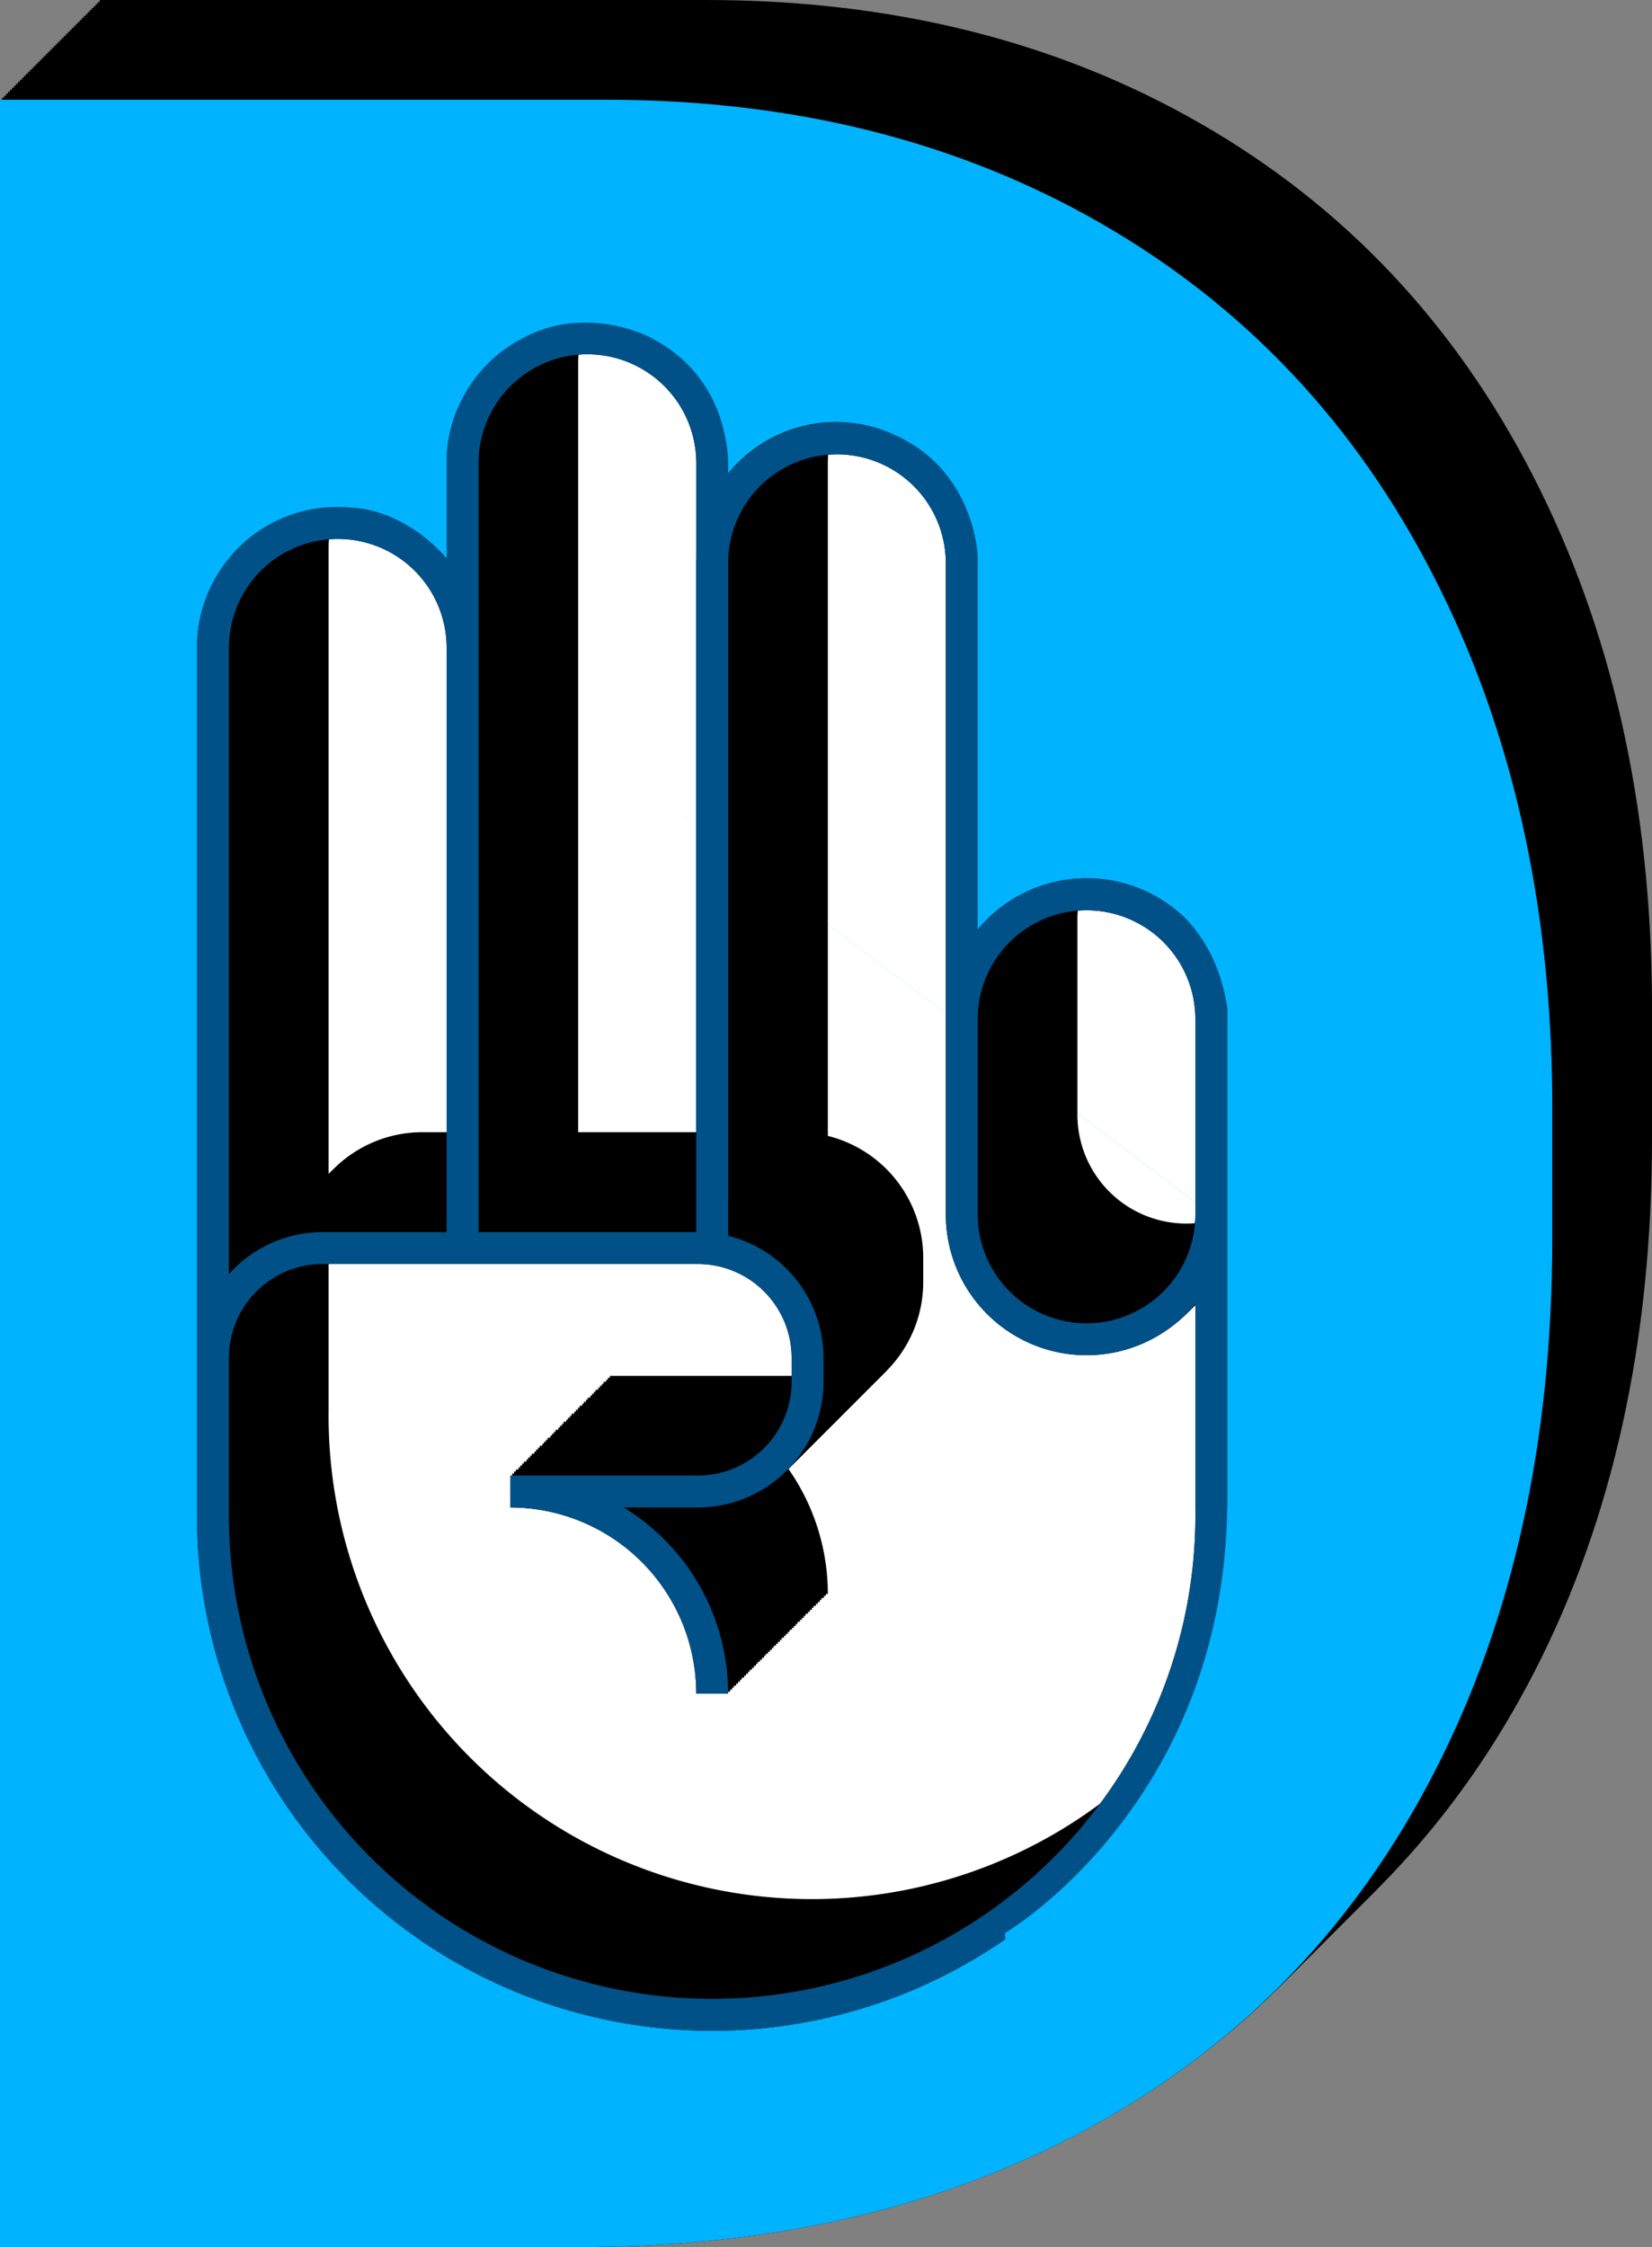 <svg xmlns="http://www.w3.org/2000/svg" viewBox="0 0 207.12 281.6"><rect x="0" y="0" width="207.12" height="281.6" fill="#808080" stroke="none"/><defs><style>.cls-1{fill:#00b3ff;}.cls-2{fill:#fff;}.cls-3,.cls-4{fill:none;stroke-miterlimit:10;stroke-width:4px;}.cls-3{stroke:#000;}.cls-4{stroke:#005187;}</style></defs><g id="Ebene_2" data-name="Ebene 2"><g id="Ebene_1-2" data-name="Ebene 1"><g id="Logo"><path d="M12.5,269.1V0h76q35.12,0,62.1,15.53T192.24,59.7q14.7,28.65,14.88,65.8v17.18q0,38.08-14.69,66.73t-42,44Q123.2,268.74,87,269.1Z"/><path d="M12.25,269.35V.25h76q35.12,0,62.1,15.53T192,60q14.7,28.65,14.88,65.8v17.18q0,38.08-14.69,66.73t-42,44Q123,269,86.73,269.35Z"/><path d="M12,269.6V.5H88Q123.08.5,150.06,16T191.74,60.2q14.7,28.65,14.88,65.8v17.18q0,38.08-14.69,66.73t-42,44Q122.7,269.24,86.48,269.6Z"/><path d="M11.75,269.85V.75h76q35.12,0,62.1,15.53t41.68,44.17q14.7,28.65,14.88,65.8v17.18q0,38.08-14.69,66.73t-42,44q-27.27,15.35-63.49,15.71Z"/><path d="M11.5,270.1V1h76q35.12,0,62.1,15.53T191.24,60.7q14.7,28.65,14.88,65.8v17.18q0,38.08-14.69,66.73t-42,44Q122.2,269.74,86,270.1Z"/><path d="M11.25,270.35V1.25h76q35.12,0,62.1,15.53T191,61q14.7,28.65,14.88,65.8v17.18q0,38.08-14.69,66.73t-42,44Q122,270,85.73,270.35Z"/><path d="M11,270.6V1.5H87q35.12,0,62.1,15.53T190.74,61.2q14.7,28.65,14.88,65.8v17.18q0,38.08-14.69,66.73t-42,44Q121.7,270.24,85.48,270.6Z"/><path d="M10.75,270.85V1.75h76q35.12,0,62.1,15.53t41.68,44.17q14.7,28.65,14.88,65.8v17.18q0,38.08-14.69,66.73t-42,44q-27.27,15.35-63.49,15.71Z"/><path d="M10.5,271.1V2h76q35.12,0,62.1,15.53T190.24,61.7q14.7,28.65,14.88,65.8v17.18q0,38.08-14.69,66.73t-42,44Q121.2,270.74,85,271.1Z"/><path d="M10.25,271.35V2.25h76q35.12,0,62.1,15.53T190,62q14.7,28.65,14.88,65.8v17.18q0,38.08-14.69,66.73t-42,44Q121,271,84.73,271.35Z"/><path d="M10,271.6V2.5H86q35.12,0,62.1,15.53T189.74,62.2q14.7,28.65,14.88,65.8v17.18q0,38.08-14.69,66.73t-42,44Q120.7,271.24,84.48,271.6Z"/><path d="M9.75,271.85V2.75h76q35.12,0,62.1,15.53t41.68,44.17q14.7,28.65,14.88,65.8v17.18q0,38.08-14.69,66.73t-42,44q-27.27,15.35-63.49,15.71Z"/><path d="M9.5,272.1V3h76q35.12,0,62.1,15.53T189.24,62.7q14.7,28.65,14.88,65.8v17.18q0,38.08-14.69,66.73t-42,44Q120.2,271.74,84,272.1Z"/><path d="M9.25,272.35V3.25h76q35.12,0,62.1,15.53T189,63q14.7,28.65,14.88,65.8v17.18q0,38.08-14.69,66.73t-42,44Q120,272,83.73,272.35Z"/><path d="M9,272.6V3.5H85q35.12,0,62.1,15.53T188.74,63.2q14.7,28.65,14.88,65.8v17.18q0,38.08-14.69,66.73t-42,44Q119.7,272.24,83.48,272.6Z"/><path d="M8.75,272.85V3.75h76q35.12,0,62.1,15.53t41.68,44.17q14.7,28.65,14.88,65.8v17.18q0,38.08-14.69,66.73t-42,44q-27.27,15.35-63.49,15.71Z"/><path d="M8.5,273.1V4h76q35.12,0,62.1,15.53T188.24,63.7q14.7,28.65,14.88,65.8v17.18q0,38.08-14.69,66.73t-42,44Q119.2,272.74,83,273.1Z"/><path d="M8.25,273.35V4.25h76q35.12,0,62.1,15.53T188,64q14.7,28.65,14.88,65.8v17.18q0,38.08-14.69,66.73t-42,44Q119,273,82.73,273.35Z"/><path d="M8,273.6V4.5H84q35.12,0,62.1,15.53T187.74,64.2q14.7,28.65,14.88,65.8v17.18q0,38.08-14.69,66.73t-42,44Q118.7,273.24,82.48,273.6Z"/><path d="M7.75,273.85V4.75h76q35.12,0,62.1,15.53t41.68,44.17q14.7,28.65,14.88,65.8v17.18q0,38.08-14.69,66.73t-42,44q-27.27,15.35-63.49,15.71Z"/><path d="M7.5,274.1V5h76q35.12,0,62.1,15.53T187.24,64.7q14.7,28.65,14.88,65.8v17.18q0,38.08-14.69,66.73t-42,44Q118.2,273.74,82,274.1Z"/><path d="M7.25,274.35V5.25h76q35.12,0,62.1,15.53T187,65q14.7,28.65,14.88,65.8v17.18q0,38.08-14.69,66.73t-42,44Q118,274,81.73,274.35Z"/><path d="M7,274.6V5.5H83q35.12,0,62.1,15.53T186.74,65.2q14.7,28.65,14.88,65.8v17.18q0,38.08-14.69,66.73t-42,44Q117.7,274.24,81.48,274.6Z"/><path d="M6.75,274.85V5.75h76q35.12,0,62.1,15.53t41.68,44.17q14.7,28.65,14.88,65.8v17.18q0,38.08-14.69,66.73t-42,44q-27.27,15.35-63.49,15.71Z"/><path d="M6.5,275.1V6h76q35.12,0,62.1,15.53T186.24,65.7q14.7,28.65,14.88,65.8v17.18q0,38.08-14.69,66.73t-42,44Q117.2,274.74,81,275.1Z"/><path d="M6.25,275.35V6.25h76q35.12,0,62.1,15.53T186,66q14.7,28.65,14.88,65.8v17.18q0,38.08-14.69,66.73t-42,44Q117,275,80.73,275.35Z"/><path d="M6,275.6V6.5H82q35.12,0,62.1,15.53T185.74,66.2q14.7,28.65,14.88,65.8v17.18q0,38.08-14.69,66.73t-42,44Q116.7,275.24,80.48,275.6Z"/><path d="M5.75,275.85V6.75h76q35.12,0,62.1,15.53t41.68,44.17q14.7,28.65,14.88,65.8v17.18q0,38.08-14.69,66.73t-42,44q-27.27,15.35-63.49,15.71Z"/><path d="M5.5,276.1V7h76q35.12,0,62.1,15.53T185.24,66.7q14.7,28.65,14.88,65.8v17.18q0,38.08-14.69,66.73t-42,44Q116.2,275.74,80,276.1Z"/><path d="M5.25,276.35V7.25h76q35.12,0,62.1,15.53T185,67q14.7,28.65,14.88,65.8v17.18q0,38.08-14.69,66.73t-42,44Q116,276,79.73,276.35Z"/><path d="M5,276.6V7.5H81q35.12,0,62.1,15.53T184.74,67.2q14.7,28.65,14.88,65.8v17.18q0,38.08-14.69,66.73t-42,44Q115.7,276.24,79.48,276.6Z"/><path d="M4.75,276.85V7.75h76q35.12,0,62.1,15.53t41.68,44.17q14.7,28.65,14.88,65.8v17.18q0,38.08-14.69,66.73t-42,44q-27.27,15.35-63.49,15.71Z"/><path d="M4.5,277.1V8h76q35.12,0,62.1,15.53T184.24,67.7q14.7,28.65,14.88,65.8v17.18q0,38.08-14.69,66.73t-42,44Q115.2,276.74,79,277.1Z"/><path d="M4.25,277.35V8.25h76q35.12,0,62.1,15.53T184,68q14.7,28.65,14.88,65.8v17.18q0,38.08-14.69,66.73t-42,44Q115,277,78.73,277.35Z"/><path d="M4,277.6V8.5H80q35.12,0,62.1,15.53T183.74,68.2q14.7,28.65,14.88,65.8v17.18q0,38.08-14.69,66.73t-42,44Q114.7,277.24,78.48,277.6Z"/><path d="M3.75,277.85V8.75h76q35.12,0,62.1,15.53t41.68,44.17q14.7,28.65,14.88,65.8v17.18q0,38.08-14.69,66.73t-42,44q-27.27,15.35-63.49,15.71Z"/><path d="M3.5,278.1V9h76q35.12,0,62.1,15.53T183.24,68.7q14.7,28.65,14.88,65.8v17.18q0,38.08-14.69,66.73t-42,44Q114.2,277.74,78,278.1Z"/><path d="M3.25,278.35V9.25h76q35.12,0,62.1,15.53T183,69q14.7,28.65,14.88,65.8v17.18q0,38.08-14.69,66.73t-42,44Q114,278,77.73,278.35Z"/><path d="M3,278.6V9.5H79q35.12,0,62.1,15.53T182.74,69.2q14.7,28.65,14.88,65.8v17.18q0,38.08-14.69,66.73t-42,44Q113.7,278.24,77.48,278.6Z"/><path d="M2.75,278.85V9.75h76q35.12,0,62.1,15.53t41.68,44.17q14.7,28.65,14.88,65.8v17.18q0,38.08-14.69,66.73t-42,44q-27.27,15.35-63.49,15.71Z"/><path d="M2.5,279.1V10h76q35.12,0,62.1,15.53T182.24,69.7q14.7,28.65,14.88,65.8v17.18q0,38.08-14.69,66.73t-42,44Q113.2,278.74,77,279.1Z"/><path d="M2.25,279.35V10.25h76q35.12,0,62.1,15.53T182,70q14.7,28.65,14.88,65.8v17.18q0,38.08-14.69,66.73t-42,44Q113,279,76.73,279.35Z"/><path d="M2,279.6V10.5H78q35.12,0,62.1,15.53T181.74,70.2q14.7,28.65,14.88,65.8v17.18q0,38.08-14.69,66.73t-42,44Q112.7,279.24,76.48,279.6Z"/><path d="M1.75,279.85V10.75h76q35.12,0,62.1,15.53t41.68,44.17q14.7,28.65,14.88,65.8v17.18q0,38.08-14.69,66.73t-42,44q-27.27,15.35-63.49,15.71Z"/><path d="M1.5,280.1V11h76q35.12,0,62.1,15.53T181.24,70.7q14.7,28.65,14.88,65.8v17.18q0,38.08-14.69,66.73t-42,44Q112.2,279.74,76,280.1Z"/><path d="M1.25,280.35V11.25h76q35.12,0,62.1,15.53T181,71q14.7,28.65,14.88,65.8v17.18q0,38.08-14.69,66.73t-42,44Q112,280,75.73,280.35Z"/><path d="M1,280.6V11.5H77q35.12,0,62.1,15.53T180.74,71.2q14.7,28.65,14.88,65.8v17.18q0,38.08-14.69,66.73t-42,44Q111.7,280.24,75.48,280.6Z"/><path d="M.75,280.85V11.75h76q35.12,0,62.1,15.53t41.68,44.17q14.7,28.65,14.88,65.8v17.18q0,38.08-14.69,66.73t-42,44q-27.27,15.35-63.49,15.71Z"/><path d="M.5,281.1V12h76q35.12,0,62.1,15.53T180.24,71.7q14.7,28.65,14.88,65.8v17.18q0,38.08-14.69,66.73t-42,44Q111.2,280.74,75,281.1Z"/><path d="M.25,281.35V12.25h76q35.12,0,62.1,15.53T180,72q14.7,28.65,14.88,65.8v17.18q0,38.08-14.69,66.73t-42,44Q111,281,74.73,281.35Z"/><path d="M0,281.6V12.5H76q35.12,0,62.1,15.53T179.74,72.2q14.7,28.65,14.88,65.8v17.18q0,38.08-14.69,66.73t-42,44Q110.7,281.24,74.48,281.6Z"/><path class="cls-1" d="M0,281.6V12.5H76q35.12,0,62.1,15.53T179.74,72.2q14.7,28.65,14.88,65.8v17.18q0,38.08-14.69,66.73t-42,44Q110.7,281.24,74.48,281.6Z"/><path class="cls-2" d="M151.87,152.2v36.92a62.59,62.59,0,1,1-125.17,0V81.19A15.65,15.65,0,0,1,42.35,65.54h0A15.65,15.65,0,0,1,58,81.19m93.88,71V127.72a15.64,15.64,0,0,0-15.64-15.64h0a15.65,15.65,0,0,0-15.65,15.64V70.59a15.65,15.65,0,0,0-15.65-15.65h0A15.64,15.64,0,0,0,89.29,70.59V58A15.65,15.65,0,0,0,73.64,42.4h0A15.65,15.65,0,0,0,58,58V81.19"/><path class="cls-3" d="M164.37,139.7v36.92a62.59,62.59,0,1,1-125.17,0V68.69A15.65,15.65,0,0,1,54.85,53h0A15.65,15.65,0,0,1,70.49,68.69v76.39m31.3-7.25V45.54A15.65,15.65,0,0,0,86.14,29.9h0A15.65,15.65,0,0,0,70.49,45.54v92.29m62.59-2.32V58.09a15.65,15.65,0,0,0-15.65-15.65h0a15.64,15.64,0,0,0-15.64,15.65v87m62.58-5.38V115.22a15.64,15.64,0,0,0-15.64-15.64h0a15.65,15.65,0,0,0-15.65,15.64V139.7a15.65,15.65,0,0,0,15.65,15.64h0A15.64,15.64,0,0,0,164.37,139.7Zm-62.58,60.05a25.33,25.33,0,0,0-25.33-25.33H100a13.76,13.76,0,0,0,13.75-13.76v-3A13.76,13.76,0,0,0,100,143.89H53A13.76,13.76,0,0,0,39.2,157.64v3"/><path class="cls-3" d="M164.12,140v36.92a62.59,62.59,0,1,1-125.17,0V68.94A15.65,15.65,0,0,1,54.6,53.29h0A15.65,15.65,0,0,1,70.24,68.94v76.39m31.3-7.25V45.79A15.65,15.65,0,0,0,85.89,30.15h0A15.65,15.65,0,0,0,70.24,45.79v92.29m62.59-2.32V58.34a15.65,15.65,0,0,0-15.65-15.65h0a15.64,15.64,0,0,0-15.64,15.65v87M164.12,140V115.47a15.64,15.64,0,0,0-15.64-15.64h0a15.65,15.65,0,0,0-15.65,15.64V140a15.65,15.65,0,0,0,15.65,15.64h0A15.64,15.64,0,0,0,164.12,140ZM101.54,200a25.33,25.33,0,0,0-25.33-25.33h23.5a13.76,13.76,0,0,0,13.75-13.76v-3a13.76,13.76,0,0,0-13.75-13.75h-47A13.76,13.76,0,0,0,39,157.89v3"/><path class="cls-3" d="M163.87,140.2v36.92a62.59,62.59,0,1,1-125.17,0V69.19A15.65,15.65,0,0,1,54.35,53.54h0A15.65,15.65,0,0,1,70,69.19v76.39m31.3-7.25V46A15.65,15.65,0,0,0,85.64,30.4h0A15.65,15.65,0,0,0,70,46v92.29M132.58,136V58.59a15.65,15.65,0,0,0-15.65-15.65h0a15.64,15.64,0,0,0-15.64,15.65v87m62.58-5.38V115.72a15.64,15.64,0,0,0-15.64-15.64h0a15.65,15.65,0,0,0-15.65,15.64V140.2a15.65,15.65,0,0,0,15.65,15.64h0A15.64,15.64,0,0,0,163.87,140.2Zm-62.58,60.05A25.33,25.33,0,0,0,76,174.92h23.5a13.76,13.76,0,0,0,13.75-13.76v-3a13.76,13.76,0,0,0-13.75-13.75h-47A13.76,13.76,0,0,0,38.7,158.14v3"/><path class="cls-3" d="M163.62,140.45v36.92a62.59,62.59,0,1,1-125.17,0V69.44A15.65,15.65,0,0,1,54.1,53.79h0A15.65,15.65,0,0,1,69.74,69.44v76.39m31.3-7.25V46.29A15.65,15.65,0,0,0,85.39,30.65h0A15.65,15.65,0,0,0,69.74,46.29v92.29m62.59-2.32V58.84a15.65,15.65,0,0,0-15.65-15.65h0A15.64,15.64,0,0,0,101,58.84v87m62.58-5.38V116A15.64,15.64,0,0,0,148,100.33h0A15.65,15.65,0,0,0,132.33,116v24.48A15.65,15.65,0,0,0,148,156.09h0A15.64,15.64,0,0,0,163.62,140.45ZM101,200.5a25.33,25.33,0,0,0-25.33-25.33h23.5A13.76,13.76,0,0,0,113,161.41v-3a13.76,13.76,0,0,0-13.75-13.75h-47a13.76,13.76,0,0,0-13.75,13.75v3"/><path class="cls-3" d="M163.37,140.7v36.92a62.59,62.59,0,1,1-125.17,0V69.69A15.65,15.65,0,0,1,53.85,54h0A15.65,15.65,0,0,1,69.49,69.69v76.39m31.3-7.25V46.54A15.65,15.65,0,0,0,85.14,30.9h0A15.65,15.65,0,0,0,69.49,46.54v92.29m62.59-2.32V59.09a15.65,15.65,0,0,0-15.65-15.65h0a15.64,15.64,0,0,0-15.64,15.65v87m62.58-5.38V116.22a15.64,15.64,0,0,0-15.64-15.64h0a15.65,15.65,0,0,0-15.65,15.64V140.7a15.65,15.65,0,0,0,15.65,15.64h0A15.64,15.64,0,0,0,163.37,140.7Zm-62.58,60.05a25.33,25.33,0,0,0-25.33-25.33H99a13.76,13.76,0,0,0,13.75-13.76v-3A13.76,13.76,0,0,0,99,144.89H52A13.76,13.76,0,0,0,38.2,158.64v3"/><path class="cls-3" d="M163.12,141v36.92a62.59,62.59,0,1,1-125.17,0V69.94A15.65,15.65,0,0,1,53.6,54.29h0A15.65,15.65,0,0,1,69.24,69.94v76.39m31.3-7.25V46.79A15.65,15.65,0,0,0,84.89,31.15h0A15.65,15.65,0,0,0,69.24,46.79v92.29m62.59-2.32V59.34a15.65,15.65,0,0,0-15.65-15.65h0a15.64,15.64,0,0,0-15.64,15.65v87M163.12,141V116.47a15.64,15.64,0,0,0-15.64-15.64h0a15.65,15.65,0,0,0-15.65,15.64V141a15.65,15.65,0,0,0,15.65,15.64h0A15.64,15.64,0,0,0,163.12,141ZM100.54,201a25.33,25.33,0,0,0-25.33-25.33h23.5a13.76,13.76,0,0,0,13.75-13.76v-3a13.76,13.76,0,0,0-13.75-13.75h-47A13.76,13.76,0,0,0,38,158.89v3"/><path class="cls-3" d="M162.87,141.2v36.92a62.59,62.59,0,1,1-125.17,0V70.19A15.65,15.65,0,0,1,53.35,54.54h0A15.65,15.65,0,0,1,69,70.19v76.39m31.3-7.25V47A15.65,15.65,0,0,0,84.64,31.4h0A15.65,15.65,0,0,0,69,47v92.29M131.58,137V59.59a15.65,15.65,0,0,0-15.65-15.65h0a15.64,15.64,0,0,0-15.64,15.65v87m62.58-5.38V116.72a15.64,15.64,0,0,0-15.64-15.64h0a15.65,15.65,0,0,0-15.65,15.64V141.2a15.65,15.65,0,0,0,15.65,15.64h0A15.64,15.64,0,0,0,162.87,141.2Zm-62.58,60.05A25.33,25.33,0,0,0,75,175.92h23.5a13.76,13.76,0,0,0,13.75-13.76v-3a13.76,13.76,0,0,0-13.75-13.75h-47A13.76,13.76,0,0,0,37.7,159.14v3"/><path class="cls-3" d="M162.62,141.45v36.92a62.59,62.59,0,1,1-125.17,0V70.44A15.65,15.65,0,0,1,53.1,54.79h0A15.65,15.65,0,0,1,68.74,70.44v76.39m31.3-7.25V47.29A15.65,15.65,0,0,0,84.39,31.65h0A15.65,15.65,0,0,0,68.74,47.29v92.29m62.59-2.32V59.84a15.65,15.65,0,0,0-15.65-15.65h0A15.64,15.64,0,0,0,100,59.84v87m62.58-5.38V117A15.64,15.64,0,0,0,147,101.33h0A15.65,15.65,0,0,0,131.33,117v24.48A15.65,15.65,0,0,0,147,157.09h0A15.64,15.64,0,0,0,162.62,141.45ZM100,201.5a25.33,25.33,0,0,0-25.33-25.33h23.5A13.76,13.76,0,0,0,112,162.41v-3a13.76,13.76,0,0,0-13.75-13.75h-47a13.76,13.76,0,0,0-13.75,13.75v3"/><path class="cls-3" d="M162.37,141.7v36.92a62.59,62.59,0,1,1-125.17,0V70.69A15.65,15.65,0,0,1,52.85,55h0A15.65,15.65,0,0,1,68.49,70.69v76.39m31.3-7.25V47.54A15.65,15.65,0,0,0,84.14,31.9h0A15.65,15.65,0,0,0,68.49,47.54v92.29m62.59-2.32V60.09a15.65,15.65,0,0,0-15.65-15.65h0A15.64,15.64,0,0,0,99.79,60.09v87m62.58-5.38V117.22a15.64,15.64,0,0,0-15.64-15.64h0a15.65,15.65,0,0,0-15.65,15.64V141.7a15.65,15.65,0,0,0,15.65,15.64h0A15.64,15.64,0,0,0,162.37,141.7ZM99.79,201.75a25.33,25.33,0,0,0-25.33-25.33H98a13.76,13.76,0,0,0,13.75-13.76v-3A13.76,13.76,0,0,0,98,145.89H51A13.76,13.76,0,0,0,37.2,159.64v3"/><path class="cls-3" d="M162.12,142v36.92a62.59,62.59,0,1,1-125.17,0V70.94A15.65,15.65,0,0,1,52.6,55.29h0A15.65,15.65,0,0,1,68.24,70.94v76.39m31.3-7.25V47.79A15.65,15.65,0,0,0,83.89,32.15h0A15.65,15.65,0,0,0,68.24,47.79v92.29m62.59-2.32V60.34a15.65,15.65,0,0,0-15.65-15.65h0A15.64,15.64,0,0,0,99.54,60.34v87M162.12,142V117.47a15.64,15.64,0,0,0-15.64-15.64h0a15.65,15.65,0,0,0-15.65,15.64V142a15.65,15.65,0,0,0,15.65,15.64h0A15.64,15.64,0,0,0,162.12,142ZM99.54,202a25.33,25.33,0,0,0-25.33-25.33h23.5a13.76,13.76,0,0,0,13.75-13.76v-3a13.76,13.76,0,0,0-13.75-13.75h-47A13.76,13.76,0,0,0,37,159.89v3"/><path class="cls-3" d="M161.87,142.2v36.92a62.59,62.59,0,1,1-125.17,0V71.19A15.65,15.65,0,0,1,52.35,55.54h0A15.65,15.65,0,0,1,68,71.19v76.39m31.3-7.25V48A15.65,15.65,0,0,0,83.64,32.4h0A15.65,15.65,0,0,0,68,48v92.29M130.58,138V60.59a15.65,15.65,0,0,0-15.65-15.65h0A15.64,15.64,0,0,0,99.29,60.59v87m62.58-5.38V117.72a15.64,15.64,0,0,0-15.64-15.64h0a15.65,15.65,0,0,0-15.65,15.64V142.2a15.65,15.65,0,0,0,15.65,15.64h0A15.64,15.64,0,0,0,161.87,142.2ZM99.29,202.25A25.33,25.33,0,0,0,74,176.92h23.5a13.76,13.76,0,0,0,13.75-13.76v-3a13.76,13.76,0,0,0-13.75-13.75h-47A13.76,13.76,0,0,0,36.7,160.14v3"/><path class="cls-3" d="M161.62,142.45v36.92a62.59,62.59,0,1,1-125.17,0V71.44A15.65,15.65,0,0,1,52.1,55.79h0A15.65,15.65,0,0,1,67.74,71.44v76.39M99,140.58V48.29A15.65,15.65,0,0,0,83.39,32.65h0A15.65,15.65,0,0,0,67.74,48.29v92.29m62.59-2.32V60.84a15.65,15.65,0,0,0-15.65-15.65h0A15.64,15.64,0,0,0,99,60.84v87m62.58-5.38V118A15.64,15.64,0,0,0,146,102.33h0A15.65,15.65,0,0,0,130.33,118v24.48A15.65,15.65,0,0,0,146,158.09h0A15.64,15.64,0,0,0,161.62,142.45ZM99,202.5a25.33,25.33,0,0,0-25.33-25.33h23.5A13.76,13.76,0,0,0,111,163.41v-3a13.76,13.76,0,0,0-13.75-13.75h-47a13.76,13.76,0,0,0-13.75,13.75v3"/><path class="cls-3" d="M161.37,142.7v36.92a62.59,62.59,0,1,1-125.17,0V71.69A15.65,15.65,0,0,1,51.85,56h0A15.65,15.65,0,0,1,67.49,71.69v76.39m31.3-7.25V48.54A15.65,15.65,0,0,0,83.14,32.9h0A15.65,15.65,0,0,0,67.49,48.54v92.29m62.59-2.32V61.09a15.65,15.65,0,0,0-15.65-15.65h0A15.64,15.64,0,0,0,98.79,61.09v87m62.58-5.38V118.22a15.64,15.64,0,0,0-15.64-15.64h0a15.65,15.65,0,0,0-15.65,15.64V142.7a15.65,15.65,0,0,0,15.65,15.64h0A15.64,15.64,0,0,0,161.37,142.7ZM98.79,202.75a25.33,25.33,0,0,0-25.33-25.33H97a13.76,13.76,0,0,0,13.75-13.76v-3A13.76,13.76,0,0,0,97,146.89H50A13.76,13.76,0,0,0,36.2,160.64v3"/><path class="cls-3" d="M161.12,143v36.92a62.59,62.59,0,1,1-125.17,0V71.94A15.65,15.65,0,0,1,51.6,56.29h0A15.65,15.65,0,0,1,67.24,71.94v76.39m31.3-7.25V48.79A15.65,15.65,0,0,0,82.89,33.15h0A15.65,15.65,0,0,0,67.24,48.79v92.29m62.59-2.32V61.34a15.65,15.65,0,0,0-15.65-15.65h0A15.64,15.64,0,0,0,98.54,61.34v87M161.12,143V118.47a15.64,15.64,0,0,0-15.64-15.64h0a15.65,15.65,0,0,0-15.65,15.64V143a15.65,15.65,0,0,0,15.65,15.64h0A15.64,15.64,0,0,0,161.12,143ZM98.54,203a25.33,25.33,0,0,0-25.33-25.33h23.5a13.76,13.76,0,0,0,13.75-13.76v-3a13.76,13.76,0,0,0-13.75-13.75h-47A13.76,13.76,0,0,0,36,160.89v3"/><path class="cls-3" d="M160.87,143.2v36.92a62.59,62.59,0,1,1-125.17,0V72.19A15.65,15.65,0,0,1,51.35,56.54h0A15.65,15.65,0,0,1,67,72.19v76.39m31.3-7.25V49A15.65,15.65,0,0,0,82.64,33.4h0A15.65,15.65,0,0,0,67,49v92.29M129.58,139V61.59a15.65,15.65,0,0,0-15.65-15.65h0A15.64,15.64,0,0,0,98.29,61.59v87m62.58-5.38V118.72a15.64,15.64,0,0,0-15.64-15.64h0a15.65,15.65,0,0,0-15.65,15.64V143.2a15.65,15.65,0,0,0,15.65,15.64h0A15.64,15.64,0,0,0,160.87,143.2ZM98.29,203.25A25.33,25.33,0,0,0,73,177.92h23.5a13.76,13.76,0,0,0,13.75-13.76v-3a13.76,13.76,0,0,0-13.75-13.75h-47A13.76,13.76,0,0,0,35.7,161.14v3"/><path class="cls-3" d="M160.62,143.45v36.92a62.59,62.59,0,1,1-125.17,0V72.44A15.65,15.65,0,0,1,51.1,56.79h0A15.65,15.65,0,0,1,66.74,72.44v76.39M98,141.58V49.29A15.65,15.65,0,0,0,82.39,33.65h0A15.65,15.65,0,0,0,66.74,49.29v92.29m62.59-2.32V61.84a15.65,15.65,0,0,0-15.65-15.65h0A15.64,15.64,0,0,0,98,61.84v87m62.58-5.38V119A15.64,15.64,0,0,0,145,103.33h0A15.65,15.65,0,0,0,129.33,119v24.48A15.65,15.65,0,0,0,145,159.09h0A15.64,15.64,0,0,0,160.62,143.45ZM98,203.5a25.33,25.33,0,0,0-25.33-25.33h23.5A13.76,13.76,0,0,0,110,164.41v-3a13.76,13.76,0,0,0-13.75-13.75h-47a13.76,13.76,0,0,0-13.75,13.75v3"/><path class="cls-3" d="M160.37,143.7v36.92a62.59,62.59,0,1,1-125.17,0V72.69A15.65,15.65,0,0,1,50.85,57h0A15.65,15.65,0,0,1,66.49,72.69v76.39m31.3-7.25V49.54A15.65,15.65,0,0,0,82.14,33.9h0A15.65,15.65,0,0,0,66.49,49.54v92.29m62.59-2.32V62.09a15.65,15.65,0,0,0-15.65-15.65h0A15.64,15.64,0,0,0,97.79,62.09v87m62.58-5.38V119.22a15.64,15.64,0,0,0-15.64-15.64h0a15.65,15.65,0,0,0-15.65,15.64V143.7a15.65,15.65,0,0,0,15.65,15.64h0A15.64,15.64,0,0,0,160.37,143.7ZM97.79,203.75a25.33,25.33,0,0,0-25.33-25.33H96a13.76,13.76,0,0,0,13.75-13.76v-3A13.76,13.76,0,0,0,96,147.89H49A13.76,13.76,0,0,0,35.2,161.64v3"/><path class="cls-3" d="M160.12,144v36.92a62.59,62.59,0,1,1-125.17,0V72.94A15.65,15.65,0,0,1,50.6,57.29h0A15.65,15.65,0,0,1,66.24,72.94v76.39m31.3-7.25V49.79A15.65,15.65,0,0,0,81.89,34.15h0A15.65,15.65,0,0,0,66.24,49.79v92.29m62.59-2.32V62.34a15.65,15.65,0,0,0-15.65-15.65h0A15.64,15.64,0,0,0,97.54,62.34v87M160.12,144V119.47a15.64,15.64,0,0,0-15.64-15.64h0a15.65,15.65,0,0,0-15.65,15.64V144a15.65,15.65,0,0,0,15.65,15.64h0A15.64,15.64,0,0,0,160.12,144ZM97.54,204a25.33,25.33,0,0,0-25.33-25.33h23.5a13.76,13.76,0,0,0,13.75-13.76v-3a13.76,13.76,0,0,0-13.75-13.75h-47A13.76,13.76,0,0,0,35,161.89v3"/><path class="cls-3" d="M159.87,144.2v36.92a62.59,62.59,0,1,1-125.17,0V73.19A15.65,15.65,0,0,1,50.35,57.54h0A15.65,15.65,0,0,1,66,73.19v76.39m31.3-7.25V50A15.65,15.65,0,0,0,81.64,34.4h0A15.65,15.65,0,0,0,66,50v92.29M128.58,140V62.59a15.65,15.65,0,0,0-15.65-15.65h0A15.64,15.64,0,0,0,97.29,62.59v87m62.58-5.38V119.72a15.64,15.64,0,0,0-15.64-15.64h0a15.65,15.65,0,0,0-15.65,15.64V144.2a15.65,15.65,0,0,0,15.65,15.64h0A15.64,15.64,0,0,0,159.87,144.2ZM97.29,204.25A25.33,25.33,0,0,0,72,178.92h23.5a13.76,13.76,0,0,0,13.75-13.76v-3a13.76,13.76,0,0,0-13.75-13.75h-47A13.76,13.76,0,0,0,34.7,162.14v3"/><path class="cls-3" d="M159.62,144.45v36.92a62.59,62.59,0,1,1-125.17,0V73.44A15.65,15.65,0,0,1,50.1,57.79h0A15.65,15.65,0,0,1,65.74,73.44v76.39M97,142.58V50.29A15.65,15.65,0,0,0,81.39,34.65h0A15.65,15.65,0,0,0,65.74,50.29v92.29m62.59-2.32V62.84a15.65,15.65,0,0,0-15.65-15.65h0A15.64,15.64,0,0,0,97,62.84v87m62.58-5.38V120A15.64,15.64,0,0,0,144,104.33h0A15.65,15.65,0,0,0,128.33,120v24.48A15.65,15.65,0,0,0,144,160.09h0A15.64,15.64,0,0,0,159.62,144.45ZM97,204.5a25.33,25.33,0,0,0-25.33-25.33h23.5A13.76,13.76,0,0,0,109,165.41v-3a13.76,13.76,0,0,0-13.75-13.75h-47a13.76,13.76,0,0,0-13.75,13.75v3"/><path class="cls-3" d="M159.37,144.7v36.92a62.59,62.59,0,1,1-125.17,0V73.69A15.65,15.65,0,0,1,49.85,58h0A15.65,15.65,0,0,1,65.49,73.69v76.39m31.3-7.25V50.54A15.65,15.65,0,0,0,81.14,34.9h0A15.65,15.65,0,0,0,65.49,50.54v92.29m62.59-2.32V63.09a15.65,15.65,0,0,0-15.65-15.65h0A15.64,15.64,0,0,0,96.79,63.09v87m62.58-5.38V120.22a15.64,15.64,0,0,0-15.64-15.64h0a15.65,15.65,0,0,0-15.65,15.64V144.7a15.65,15.65,0,0,0,15.65,15.64h0A15.64,15.64,0,0,0,159.37,144.7ZM96.79,204.75a25.33,25.33,0,0,0-25.33-25.33H95a13.76,13.76,0,0,0,13.75-13.76v-3A13.76,13.76,0,0,0,95,148.89H48A13.76,13.76,0,0,0,34.2,162.64v3"/><path class="cls-3" d="M159.12,145v36.92a62.59,62.59,0,1,1-125.17,0V73.94A15.65,15.65,0,0,1,49.6,58.29h0A15.65,15.65,0,0,1,65.24,73.94v76.39m31.3-7.25V50.79A15.65,15.65,0,0,0,80.89,35.15h0A15.65,15.65,0,0,0,65.24,50.79v92.29m62.59-2.32V63.34a15.65,15.65,0,0,0-15.65-15.65h0A15.64,15.64,0,0,0,96.54,63.34v87M159.12,145V120.47a15.64,15.64,0,0,0-15.64-15.64h0a15.65,15.65,0,0,0-15.65,15.64V145a15.65,15.65,0,0,0,15.65,15.64h0A15.64,15.64,0,0,0,159.12,145ZM96.54,205a25.33,25.33,0,0,0-25.33-25.33h23.5a13.76,13.76,0,0,0,13.75-13.76v-3a13.76,13.76,0,0,0-13.75-13.75h-47A13.76,13.76,0,0,0,34,162.89v3"/><path class="cls-3" d="M158.87,145.2v36.92a62.59,62.59,0,1,1-125.17,0V74.19A15.65,15.65,0,0,1,49.35,58.54h0A15.65,15.65,0,0,1,65,74.19v76.39m31.3-7.25V51A15.65,15.65,0,0,0,80.64,35.4h0A15.65,15.65,0,0,0,65,51v92.29M127.58,141V63.59a15.65,15.65,0,0,0-15.65-15.65h0A15.64,15.64,0,0,0,96.29,63.59v87m62.58-5.38V120.72a15.64,15.64,0,0,0-15.64-15.64h0a15.65,15.65,0,0,0-15.65,15.64V145.2a15.65,15.65,0,0,0,15.65,15.64h0A15.64,15.64,0,0,0,158.87,145.2ZM96.29,205.25A25.33,25.33,0,0,0,71,179.92h23.5a13.76,13.76,0,0,0,13.75-13.76v-3a13.76,13.76,0,0,0-13.75-13.75h-47A13.76,13.76,0,0,0,33.7,163.14v3"/><path class="cls-3" d="M158.62,145.45v36.92a62.59,62.59,0,1,1-125.17,0V74.44A15.65,15.65,0,0,1,49.1,58.79h0A15.65,15.65,0,0,1,64.74,74.44v76.39M96,143.58V51.29A15.65,15.65,0,0,0,80.39,35.65h0A15.65,15.65,0,0,0,64.74,51.29v92.29m62.59-2.32V63.84a15.65,15.65,0,0,0-15.65-15.65h0A15.64,15.64,0,0,0,96,63.84v87m62.58-5.38V121A15.64,15.64,0,0,0,143,105.33h0A15.65,15.65,0,0,0,127.33,121v24.48A15.65,15.65,0,0,0,143,161.09h0A15.64,15.64,0,0,0,158.62,145.45ZM96,205.5a25.33,25.33,0,0,0-25.33-25.33h23.5A13.76,13.76,0,0,0,108,166.41v-3a13.76,13.76,0,0,0-13.75-13.75h-47a13.76,13.76,0,0,0-13.75,13.75v3"/><path class="cls-3" d="M158.37,145.7v36.92a62.59,62.59,0,1,1-125.17,0V74.69A15.65,15.65,0,0,1,48.85,59h0A15.65,15.65,0,0,1,64.49,74.69v76.39m31.3-7.25V51.54A15.65,15.65,0,0,0,80.14,35.9h0A15.65,15.65,0,0,0,64.49,51.54v92.29m62.59-2.32V64.09a15.65,15.65,0,0,0-15.65-15.65h0A15.64,15.64,0,0,0,95.79,64.09v87m62.58-5.38V121.22a15.64,15.64,0,0,0-15.64-15.64h0a15.65,15.65,0,0,0-15.65,15.64V145.7a15.65,15.65,0,0,0,15.65,15.64h0A15.64,15.64,0,0,0,158.37,145.7ZM95.79,205.75a25.33,25.33,0,0,0-25.33-25.33H94a13.76,13.76,0,0,0,13.75-13.76v-3A13.76,13.76,0,0,0,94,149.89H47A13.76,13.76,0,0,0,33.2,163.64v3"/><path class="cls-3" d="M158.12,146v36.92a62.59,62.59,0,1,1-125.17,0V74.94A15.65,15.65,0,0,1,48.6,59.29h0A15.65,15.65,0,0,1,64.24,74.94v76.39m31.3-7.25V51.79A15.65,15.65,0,0,0,79.89,36.15h0A15.65,15.65,0,0,0,64.24,51.79v92.29m62.59-2.32V64.34a15.65,15.65,0,0,0-15.65-15.65h0A15.64,15.64,0,0,0,95.54,64.34v87M158.12,146V121.47a15.64,15.64,0,0,0-15.64-15.64h0a15.65,15.65,0,0,0-15.65,15.64V146a15.65,15.65,0,0,0,15.65,15.64h0A15.64,15.64,0,0,0,158.12,146ZM95.54,206a25.33,25.33,0,0,0-25.33-25.33h23.5a13.76,13.76,0,0,0,13.75-13.76v-3a13.76,13.76,0,0,0-13.75-13.75h-47A13.76,13.76,0,0,0,33,163.89v3"/><path class="cls-3" d="M157.87,146.2v36.92a62.59,62.59,0,1,1-125.17,0V75.19A15.65,15.65,0,0,1,48.35,59.54h0A15.65,15.65,0,0,1,64,75.19v76.39m31.3-7.25V52A15.65,15.65,0,0,0,79.64,36.4h0A15.65,15.65,0,0,0,64,52v92.29M126.58,142V64.59a15.65,15.65,0,0,0-15.65-15.65h0A15.64,15.64,0,0,0,95.29,64.59v87m62.58-5.38V121.72a15.64,15.64,0,0,0-15.64-15.64h0a15.65,15.65,0,0,0-15.65,15.64V146.2a15.65,15.65,0,0,0,15.65,15.64h0A15.64,15.64,0,0,0,157.87,146.2ZM95.29,206.25A25.33,25.33,0,0,0,70,180.92h23.5a13.76,13.76,0,0,0,13.75-13.76v-3a13.76,13.76,0,0,0-13.75-13.75h-47A13.76,13.76,0,0,0,32.7,164.14v3"/><path class="cls-3" d="M157.62,146.45v36.92a62.59,62.59,0,1,1-125.17,0V75.44A15.65,15.65,0,0,1,48.1,59.79h0A15.65,15.65,0,0,1,63.74,75.44v76.39M95,144.58V52.29A15.65,15.65,0,0,0,79.39,36.65h0A15.65,15.65,0,0,0,63.74,52.29v92.29m62.59-2.32V64.84a15.65,15.65,0,0,0-15.65-15.65h0A15.64,15.64,0,0,0,95,64.84v87m62.58-5.38V122A15.64,15.64,0,0,0,142,106.33h0A15.65,15.65,0,0,0,126.33,122v24.48A15.65,15.65,0,0,0,142,162.09h0A15.64,15.64,0,0,0,157.62,146.45ZM95,206.5a25.33,25.33,0,0,0-25.33-25.33h23.5A13.76,13.76,0,0,0,107,167.41v-3a13.76,13.76,0,0,0-13.75-13.75h-47a13.76,13.76,0,0,0-13.75,13.75v3"/><path class="cls-3" d="M157.37,146.7v36.92a62.59,62.59,0,1,1-125.17,0V75.69A15.65,15.65,0,0,1,47.85,60h0A15.65,15.65,0,0,1,63.49,75.69v76.39m31.3-7.25V52.54A15.65,15.65,0,0,0,79.14,36.9h0A15.65,15.65,0,0,0,63.49,52.54v92.29m62.59-2.32V65.09a15.65,15.65,0,0,0-15.65-15.65h0A15.64,15.64,0,0,0,94.79,65.09v87m62.58-5.38V122.22a15.64,15.64,0,0,0-15.64-15.64h0a15.65,15.65,0,0,0-15.65,15.64V146.7a15.65,15.65,0,0,0,15.65,15.64h0A15.64,15.64,0,0,0,157.37,146.7ZM94.79,206.75a25.33,25.33,0,0,0-25.33-25.33H93a13.76,13.76,0,0,0,13.75-13.76v-3A13.76,13.76,0,0,0,93,150.89H46A13.76,13.76,0,0,0,32.2,164.64v3"/><path class="cls-3" d="M157.12,147v36.92a62.59,62.59,0,1,1-125.17,0V75.94A15.65,15.65,0,0,1,47.6,60.29h0A15.65,15.65,0,0,1,63.24,75.94v76.39m31.3-7.25V52.79A15.65,15.65,0,0,0,78.89,37.15h0A15.65,15.65,0,0,0,63.24,52.79v92.29m62.59-2.32V65.34a15.65,15.65,0,0,0-15.65-15.65h0A15.64,15.64,0,0,0,94.54,65.34v87M157.12,147V122.47a15.64,15.64,0,0,0-15.64-15.64h0a15.65,15.65,0,0,0-15.65,15.64V147a15.65,15.65,0,0,0,15.65,15.64h0A15.64,15.64,0,0,0,157.12,147ZM94.54,207a25.33,25.33,0,0,0-25.33-25.33h23.5a13.76,13.76,0,0,0,13.75-13.76v-3a13.76,13.76,0,0,0-13.75-13.75h-47A13.76,13.76,0,0,0,32,164.89v3"/><path class="cls-3" d="M156.87,147.2v36.92a62.59,62.59,0,1,1-125.17,0V76.19A15.65,15.65,0,0,1,47.35,60.54h0A15.65,15.65,0,0,1,63,76.19v76.39m31.3-7.25V53A15.65,15.65,0,0,0,78.64,37.4h0A15.65,15.65,0,0,0,63,53v92.29M125.58,143V65.59a15.65,15.65,0,0,0-15.65-15.65h0A15.64,15.64,0,0,0,94.29,65.59v87m62.58-5.38V122.72a15.64,15.64,0,0,0-15.64-15.64h0a15.65,15.65,0,0,0-15.65,15.64V147.2a15.65,15.65,0,0,0,15.65,15.64h0A15.64,15.64,0,0,0,156.87,147.2ZM94.29,207.25A25.33,25.33,0,0,0,69,181.92h23.5a13.76,13.76,0,0,0,13.75-13.76v-3a13.76,13.76,0,0,0-13.75-13.75h-47A13.76,13.76,0,0,0,31.7,165.14v3"/><path class="cls-3" d="M156.62,147.45v36.92a62.59,62.59,0,1,1-125.17,0V76.44A15.65,15.65,0,0,1,47.1,60.79h0A15.65,15.65,0,0,1,62.74,76.44v76.39M94,145.58V53.29A15.65,15.65,0,0,0,78.39,37.65h0A15.65,15.65,0,0,0,62.74,53.29v92.29m62.59-2.32V65.84a15.65,15.65,0,0,0-15.65-15.65h0A15.64,15.64,0,0,0,94,65.84v87m62.58-5.38V123A15.64,15.64,0,0,0,141,107.33h0A15.65,15.65,0,0,0,125.33,123v24.48A15.65,15.65,0,0,0,141,163.09h0A15.64,15.64,0,0,0,156.62,147.45ZM94,207.5a25.33,25.33,0,0,0-25.33-25.33h23.5A13.76,13.76,0,0,0,106,168.41v-3a13.76,13.76,0,0,0-13.75-13.75h-47a13.76,13.76,0,0,0-13.75,13.75v3"/><path class="cls-3" d="M156.37,147.7v36.92a62.59,62.59,0,1,1-125.17,0V76.69A15.65,15.65,0,0,1,46.85,61h0A15.65,15.65,0,0,1,62.49,76.69v76.39m31.3-7.25V53.54A15.65,15.65,0,0,0,78.14,37.9h0A15.65,15.65,0,0,0,62.49,53.54v92.29m62.59-2.32V66.09a15.65,15.65,0,0,0-15.65-15.65h0A15.64,15.64,0,0,0,93.79,66.09v87m62.58-5.38V123.22a15.64,15.64,0,0,0-15.64-15.64h0a15.65,15.65,0,0,0-15.65,15.64V147.7a15.65,15.65,0,0,0,15.65,15.64h0A15.64,15.64,0,0,0,156.37,147.7ZM93.79,207.75a25.33,25.33,0,0,0-25.33-25.33H92a13.76,13.76,0,0,0,13.75-13.76v-3A13.76,13.76,0,0,0,92,151.89H45A13.76,13.76,0,0,0,31.2,165.64v3"/><path class="cls-3" d="M156.12,148v36.92a62.59,62.59,0,1,1-125.17,0V76.94A15.65,15.65,0,0,1,46.6,61.29h0A15.65,15.65,0,0,1,62.24,76.94v76.39m31.3-7.25V53.79A15.65,15.65,0,0,0,77.89,38.15h0A15.65,15.65,0,0,0,62.24,53.79v92.29m62.59-2.32V66.34a15.65,15.65,0,0,0-15.65-15.65h0A15.64,15.64,0,0,0,93.54,66.34v87M156.12,148V123.47a15.64,15.64,0,0,0-15.64-15.64h0a15.65,15.65,0,0,0-15.65,15.64V148a15.65,15.65,0,0,0,15.65,15.64h0A15.64,15.64,0,0,0,156.12,148ZM93.54,208a25.33,25.33,0,0,0-25.33-25.33h23.5a13.76,13.76,0,0,0,13.75-13.76v-3a13.76,13.76,0,0,0-13.75-13.75h-47A13.76,13.76,0,0,0,31,165.89v3"/><path class="cls-3" d="M155.87,148.2v36.92a62.59,62.59,0,1,1-125.17,0V77.19A15.65,15.65,0,0,1,46.35,61.54h0A15.65,15.65,0,0,1,62,77.19v76.39m31.3-7.25V54A15.65,15.65,0,0,0,77.64,38.4h0A15.65,15.65,0,0,0,62,54v92.29M124.58,144V66.59a15.65,15.65,0,0,0-15.65-15.65h0A15.64,15.64,0,0,0,93.29,66.59v87m62.58-5.38V123.72a15.64,15.64,0,0,0-15.64-15.64h0a15.65,15.65,0,0,0-15.65,15.64V148.2a15.65,15.65,0,0,0,15.65,15.64h0A15.64,15.64,0,0,0,155.87,148.2ZM93.29,208.25A25.33,25.33,0,0,0,68,182.92h23.5a13.76,13.76,0,0,0,13.75-13.76v-3a13.76,13.76,0,0,0-13.75-13.75h-47A13.76,13.76,0,0,0,30.7,166.14v3"/><path class="cls-3" d="M155.62,148.45v36.92a62.59,62.59,0,1,1-125.17,0V77.44A15.65,15.65,0,0,1,46.1,61.79h0A15.65,15.65,0,0,1,61.74,77.44v76.39M93,146.58V54.29A15.65,15.65,0,0,0,77.39,38.65h0A15.65,15.65,0,0,0,61.74,54.29v92.29m62.59-2.32V66.84a15.65,15.65,0,0,0-15.65-15.65h0A15.64,15.64,0,0,0,93,66.84v87m62.58-5.38V124A15.64,15.64,0,0,0,140,108.33h0A15.65,15.65,0,0,0,124.33,124v24.48A15.65,15.65,0,0,0,140,164.09h0A15.64,15.64,0,0,0,155.62,148.45ZM93,208.5a25.33,25.33,0,0,0-25.33-25.33h23.5A13.76,13.76,0,0,0,105,169.41v-3a13.76,13.76,0,0,0-13.75-13.75h-47a13.76,13.76,0,0,0-13.75,13.75v3"/><path class="cls-3" d="M155.37,148.7v36.92a62.59,62.59,0,1,1-125.17,0V77.69A15.65,15.65,0,0,1,45.85,62h0A15.65,15.65,0,0,1,61.49,77.69v76.39m31.3-7.25V54.54A15.65,15.65,0,0,0,77.14,38.9h0A15.65,15.65,0,0,0,61.49,54.54v92.29m62.59-2.32V67.09a15.65,15.65,0,0,0-15.65-15.65h0A15.64,15.64,0,0,0,92.79,67.09v87m62.58-5.38V124.22a15.64,15.64,0,0,0-15.64-15.64h0a15.65,15.65,0,0,0-15.65,15.64V148.7a15.65,15.65,0,0,0,15.65,15.64h0A15.64,15.64,0,0,0,155.37,148.7ZM92.79,208.75a25.33,25.33,0,0,0-25.33-25.33H91a13.76,13.76,0,0,0,13.75-13.76v-3A13.76,13.76,0,0,0,91,152.89H44A13.76,13.76,0,0,0,30.2,166.64v3"/><path class="cls-3" d="M155.12,149v36.92a62.59,62.59,0,1,1-125.17,0V77.94A15.65,15.65,0,0,1,45.6,62.29h0A15.65,15.65,0,0,1,61.24,77.94v76.39m31.3-7.25V54.79A15.65,15.65,0,0,0,76.89,39.15h0A15.65,15.65,0,0,0,61.24,54.79v92.29m62.59-2.32V67.34a15.65,15.65,0,0,0-15.65-15.65h0A15.64,15.64,0,0,0,92.54,67.34v87M155.12,149V124.47a15.64,15.64,0,0,0-15.64-15.64h0a15.65,15.65,0,0,0-15.65,15.64V149a15.65,15.65,0,0,0,15.65,15.64h0A15.64,15.64,0,0,0,155.12,149ZM92.54,209a25.33,25.33,0,0,0-25.33-25.33h23.5a13.76,13.76,0,0,0,13.75-13.76v-3a13.76,13.76,0,0,0-13.75-13.75h-47A13.76,13.76,0,0,0,30,166.89v3"/><path class="cls-3" d="M154.87,149.2v36.92a62.59,62.59,0,1,1-125.17,0V78.19A15.65,15.65,0,0,1,45.35,62.54h0A15.65,15.65,0,0,1,61,78.19v76.39m31.3-7.25V55A15.65,15.65,0,0,0,76.64,39.4h0A15.65,15.65,0,0,0,61,55v92.29M123.58,145V67.59a15.65,15.65,0,0,0-15.65-15.65h0A15.64,15.64,0,0,0,92.29,67.59v87m62.58-5.38V124.72a15.64,15.64,0,0,0-15.64-15.64h0a15.65,15.65,0,0,0-15.65,15.64V149.2a15.65,15.65,0,0,0,15.65,15.64h0A15.64,15.64,0,0,0,154.87,149.2ZM92.29,209.25A25.33,25.33,0,0,0,67,183.92h23.5a13.76,13.76,0,0,0,13.75-13.76v-3a13.76,13.76,0,0,0-13.75-13.75h-47A13.76,13.76,0,0,0,29.7,167.14v3"/><path class="cls-3" d="M154.62,149.45v36.92a62.59,62.59,0,1,1-125.17,0V78.44A15.65,15.65,0,0,1,45.1,62.79h0A15.65,15.65,0,0,1,60.74,78.44v76.39M92,147.58V55.29A15.65,15.65,0,0,0,76.39,39.65h0A15.65,15.65,0,0,0,60.74,55.29v92.29m62.59-2.32V67.84a15.65,15.65,0,0,0-15.65-15.65h0A15.64,15.64,0,0,0,92,67.84v87m62.58-5.38V125A15.64,15.64,0,0,0,139,109.33h0A15.65,15.65,0,0,0,123.33,125v24.48A15.65,15.65,0,0,0,139,165.09h0A15.64,15.64,0,0,0,154.62,149.45ZM92,209.5a25.33,25.33,0,0,0-25.33-25.33h23.5A13.76,13.76,0,0,0,104,170.41v-3a13.76,13.76,0,0,0-13.75-13.75h-47a13.76,13.76,0,0,0-13.75,13.75v3"/><path class="cls-3" d="M154.37,149.7v36.92a62.59,62.59,0,1,1-125.17,0V78.69A15.65,15.65,0,0,1,44.85,63h0A15.65,15.65,0,0,1,60.49,78.69v76.39m31.3-7.25V55.54A15.65,15.65,0,0,0,76.14,39.9h0A15.65,15.65,0,0,0,60.49,55.54v92.29m62.59-2.32V68.09a15.65,15.65,0,0,0-15.65-15.65h0A15.64,15.64,0,0,0,91.79,68.09v87m62.58-5.38V125.22a15.64,15.64,0,0,0-15.64-15.64h0a15.65,15.65,0,0,0-15.65,15.64V149.7a15.65,15.65,0,0,0,15.65,15.64h0A15.64,15.64,0,0,0,154.37,149.7ZM91.79,209.75a25.33,25.33,0,0,0-25.33-25.33H90a13.76,13.76,0,0,0,13.75-13.76v-3A13.76,13.76,0,0,0,90,153.89H43A13.76,13.76,0,0,0,29.2,167.64v3"/><path class="cls-3" d="M154.12,150v36.92a62.59,62.59,0,1,1-125.17,0V78.94A15.65,15.65,0,0,1,44.6,63.29h0A15.65,15.65,0,0,1,60.24,78.94v76.39m31.3-7.25V55.79A15.65,15.65,0,0,0,75.89,40.15h0A15.65,15.65,0,0,0,60.24,55.79v92.29m62.59-2.32V68.34a15.65,15.65,0,0,0-15.65-15.65h0A15.64,15.64,0,0,0,91.54,68.34v87M154.12,150V125.47a15.64,15.64,0,0,0-15.64-15.64h0a15.65,15.65,0,0,0-15.65,15.64V150a15.65,15.65,0,0,0,15.65,15.64h0A15.64,15.64,0,0,0,154.12,150ZM91.54,210a25.33,25.33,0,0,0-25.33-25.33h23.5a13.76,13.76,0,0,0,13.75-13.76v-3a13.76,13.76,0,0,0-13.75-13.75h-47A13.76,13.76,0,0,0,29,167.89v3"/><path class="cls-3" d="M153.87,150.2v36.92a62.59,62.59,0,1,1-125.17,0V79.19A15.65,15.65,0,0,1,44.35,63.54h0A15.65,15.65,0,0,1,60,79.19v76.39m31.3-7.25V56A15.65,15.65,0,0,0,75.64,40.4h0A15.65,15.65,0,0,0,60,56v92.29M122.58,146V68.59a15.65,15.65,0,0,0-15.65-15.65h0A15.64,15.64,0,0,0,91.29,68.59v87m62.58-5.38V125.72a15.64,15.64,0,0,0-15.64-15.64h0a15.65,15.65,0,0,0-15.65,15.64V150.2a15.65,15.65,0,0,0,15.65,15.64h0A15.64,15.64,0,0,0,153.87,150.2ZM91.29,210.25A25.33,25.33,0,0,0,66,184.92h23.5a13.76,13.76,0,0,0,13.75-13.76v-3a13.76,13.76,0,0,0-13.75-13.75h-47A13.76,13.76,0,0,0,28.7,168.14v3"/><path class="cls-3" d="M153.62,150.45v36.92a62.59,62.59,0,1,1-125.17,0V79.44A15.65,15.65,0,0,1,44.1,63.79h0A15.65,15.65,0,0,1,59.74,79.44v76.39M91,148.58V56.29A15.65,15.65,0,0,0,75.39,40.65h0A15.65,15.65,0,0,0,59.74,56.29v92.29m62.59-2.32V68.84a15.65,15.65,0,0,0-15.65-15.65h0A15.64,15.64,0,0,0,91,68.84v87m62.58-5.38V126A15.64,15.64,0,0,0,138,110.33h0A15.65,15.65,0,0,0,122.33,126v24.48A15.65,15.65,0,0,0,138,166.09h0A15.64,15.64,0,0,0,153.62,150.45ZM91,210.5a25.33,25.33,0,0,0-25.33-25.33h23.5A13.76,13.76,0,0,0,103,171.41v-3a13.76,13.76,0,0,0-13.75-13.75h-47a13.76,13.76,0,0,0-13.75,13.75v3"/><path class="cls-3" d="M153.37,150.7v36.92a62.59,62.59,0,1,1-125.17,0V79.69A15.65,15.65,0,0,1,43.85,64h0A15.65,15.65,0,0,1,59.49,79.69v76.39m31.3-7.25V56.54A15.65,15.65,0,0,0,75.14,40.9h0A15.65,15.65,0,0,0,59.49,56.54v92.29m62.59-2.32V69.09a15.65,15.65,0,0,0-15.65-15.65h0A15.64,15.64,0,0,0,90.79,69.09v87m62.58-5.38V126.22a15.64,15.64,0,0,0-15.64-15.64h0a15.65,15.65,0,0,0-15.65,15.64V150.7a15.65,15.65,0,0,0,15.65,15.64h0A15.64,15.64,0,0,0,153.37,150.7ZM90.79,210.75a25.33,25.33,0,0,0-25.33-25.33H89a13.76,13.76,0,0,0,13.75-13.76v-3A13.76,13.76,0,0,0,89,154.89H42A13.76,13.76,0,0,0,28.2,168.64v3"/><path class="cls-3" d="M153.12,151v36.92a62.59,62.59,0,1,1-125.17,0V79.94A15.65,15.65,0,0,1,43.6,64.29h0A15.65,15.65,0,0,1,59.24,79.94v76.39m31.3-7.25V56.79A15.65,15.65,0,0,0,74.89,41.15h0A15.65,15.65,0,0,0,59.24,56.79v92.29m62.59-2.32V69.34a15.65,15.65,0,0,0-15.65-15.65h0A15.64,15.64,0,0,0,90.54,69.34v87M153.12,151V126.47a15.64,15.64,0,0,0-15.64-15.64h0a15.65,15.65,0,0,0-15.65,15.64V151a15.65,15.65,0,0,0,15.65,15.64h0A15.64,15.64,0,0,0,153.12,151ZM90.54,211a25.33,25.33,0,0,0-25.33-25.33h23.5a13.76,13.76,0,0,0,13.75-13.76v-3a13.76,13.76,0,0,0-13.75-13.75h-47A13.76,13.76,0,0,0,28,168.89v3"/><path class="cls-3" d="M152.87,151.2v36.92a62.59,62.59,0,1,1-125.17,0V80.19A15.65,15.65,0,0,1,43.35,64.54h0A15.65,15.65,0,0,1,59,80.19v76.39m31.3-7.25V57A15.65,15.65,0,0,0,74.64,41.4h0A15.65,15.65,0,0,0,59,57v92.29M121.58,147V69.59a15.65,15.65,0,0,0-15.65-15.65h0A15.64,15.64,0,0,0,90.29,69.59v87m62.58-5.38V126.72a15.64,15.64,0,0,0-15.64-15.64h0a15.65,15.65,0,0,0-15.65,15.64V151.2a15.65,15.65,0,0,0,15.65,15.64h0A15.64,15.64,0,0,0,152.87,151.2ZM90.29,211.25A25.33,25.33,0,0,0,65,185.92h23.5a13.76,13.76,0,0,0,13.75-13.76v-3a13.76,13.76,0,0,0-13.75-13.75h-47A13.76,13.76,0,0,0,27.7,169.14v3"/><path class="cls-3" d="M152.62,151.45v36.92a62.59,62.59,0,1,1-125.17,0V80.44A15.65,15.65,0,0,1,43.1,64.79h0A15.65,15.65,0,0,1,58.74,80.44v76.39M90,149.58V57.29A15.65,15.65,0,0,0,74.39,41.65h0A15.65,15.65,0,0,0,58.74,57.29v92.29m62.59-2.32V69.84a15.65,15.65,0,0,0-15.65-15.65h0A15.64,15.64,0,0,0,90,69.84v87m62.58-5.38V127A15.64,15.64,0,0,0,137,111.33h0A15.65,15.65,0,0,0,121.33,127v24.48A15.65,15.65,0,0,0,137,167.09h0A15.64,15.64,0,0,0,152.62,151.45ZM90,211.5a25.33,25.33,0,0,0-25.33-25.33h23.5A13.76,13.76,0,0,0,102,172.41v-3a13.76,13.76,0,0,0-13.75-13.75h-47a13.76,13.76,0,0,0-13.75,13.75v3"/><path class="cls-3" d="M152.37,151.7v36.92a62.59,62.59,0,1,1-125.17,0V80.69A15.65,15.65,0,0,1,42.85,65h0A15.65,15.65,0,0,1,58.49,80.69v76.39m31.3-7.25V57.54A15.65,15.65,0,0,0,74.14,41.9h0A15.65,15.65,0,0,0,58.49,57.54v92.29m62.59-2.32V70.09a15.65,15.65,0,0,0-15.65-15.65h0A15.64,15.64,0,0,0,89.79,70.09v87m62.58-5.38V127.22a15.64,15.64,0,0,0-15.64-15.64h0a15.65,15.65,0,0,0-15.65,15.64V151.7a15.65,15.65,0,0,0,15.65,15.64h0A15.64,15.64,0,0,0,152.37,151.7ZM89.79,211.75a25.33,25.33,0,0,0-25.33-25.33H88a13.76,13.76,0,0,0,13.75-13.76v-3A13.76,13.76,0,0,0,88,155.89H41A13.76,13.76,0,0,0,27.2,169.64v3"/><path class="cls-3" d="M152.12,152v36.92a62.59,62.59,0,1,1-125.17,0V80.94A15.65,15.65,0,0,1,42.6,65.29h0A15.65,15.65,0,0,1,58.24,80.94v76.39m31.3-7.25V57.79A15.65,15.65,0,0,0,73.89,42.15h0A15.65,15.65,0,0,0,58.24,57.79v92.29m62.59-2.32V70.34a15.65,15.65,0,0,0-15.65-15.65h0A15.64,15.64,0,0,0,89.54,70.34v87M152.12,152V127.47a15.64,15.64,0,0,0-15.64-15.64h0a15.65,15.65,0,0,0-15.65,15.64V152a15.65,15.65,0,0,0,15.65,15.64h0A15.64,15.64,0,0,0,152.12,152ZM89.54,212a25.33,25.33,0,0,0-25.33-25.33h23.5a13.76,13.76,0,0,0,13.75-13.76v-3a13.76,13.76,0,0,0-13.75-13.75h-47A13.76,13.76,0,0,0,27,169.89v3"/><path class="cls-3" d="M151.87,152.2v36.92a62.59,62.59,0,1,1-125.17,0V81.19A15.65,15.65,0,0,1,42.35,65.54h0A15.65,15.65,0,0,1,58,81.19v76.39m31.3-7.25V58A15.65,15.65,0,0,0,73.64,42.4h0A15.65,15.65,0,0,0,58,58v92.29M120.58,148V70.59a15.65,15.65,0,0,0-15.65-15.65h0A15.64,15.64,0,0,0,89.29,70.59v87m62.58-5.38V127.72a15.64,15.64,0,0,0-15.64-15.64h0a15.65,15.65,0,0,0-15.65,15.64V152.2a15.65,15.65,0,0,0,15.65,15.64h0A15.64,15.64,0,0,0,151.87,152.2ZM89.29,212.25A25.33,25.33,0,0,0,64,186.92h23.5a13.76,13.76,0,0,0,13.75-13.76v-3a13.76,13.76,0,0,0-13.75-13.75h-47A13.76,13.76,0,0,0,26.7,170.14v3"/><path class="cls-4" d="M151.87,152.2v36.92a62.59,62.59,0,1,1-125.17,0V81.19A15.65,15.65,0,0,1,42.35,65.54h0A15.65,15.65,0,0,1,58,81.19v76.39m31.3-7.25V58A15.65,15.65,0,0,0,73.64,42.4h0A15.65,15.65,0,0,0,58,58v92.29M120.58,148V70.59a15.65,15.65,0,0,0-15.65-15.65h0A15.64,15.64,0,0,0,89.29,70.59v87m62.58-5.38V127.72a15.64,15.64,0,0,0-15.64-15.64h0a15.65,15.65,0,0,0-15.65,15.64V152.2a15.65,15.65,0,0,0,15.65,15.64h0A15.64,15.64,0,0,0,151.87,152.2ZM89.29,212.25A25.33,25.33,0,0,0,64,186.92h23.5a13.76,13.76,0,0,0,13.75-13.76v-3a13.76,13.76,0,0,0-13.75-13.75h-47A13.76,13.76,0,0,0,26.7,170.14v3"/><path class="cls-1" d="M126,242.26s27.87-16.34,27.87-54.37V126.6s-.58-8.2-6.94-12.94a17.7,17.7,0,0,0-24.37,2.87V69.67s-.29-12.07-12.58-16a17.5,17.5,0,0,0-18.71,5.7s1.09-11.44-9.6-17c0,0-7.94-4.4-16.2.06A17.57,17.57,0,0,0,56,57.4V70S51.35,64,43.75,63.6a17.61,17.61,0,0,0-13.91,5.11V22.76h75.09S178,54.57,178,128.88v66s-23.64,56.81-51.56,56.81"/></g></g></g></svg>